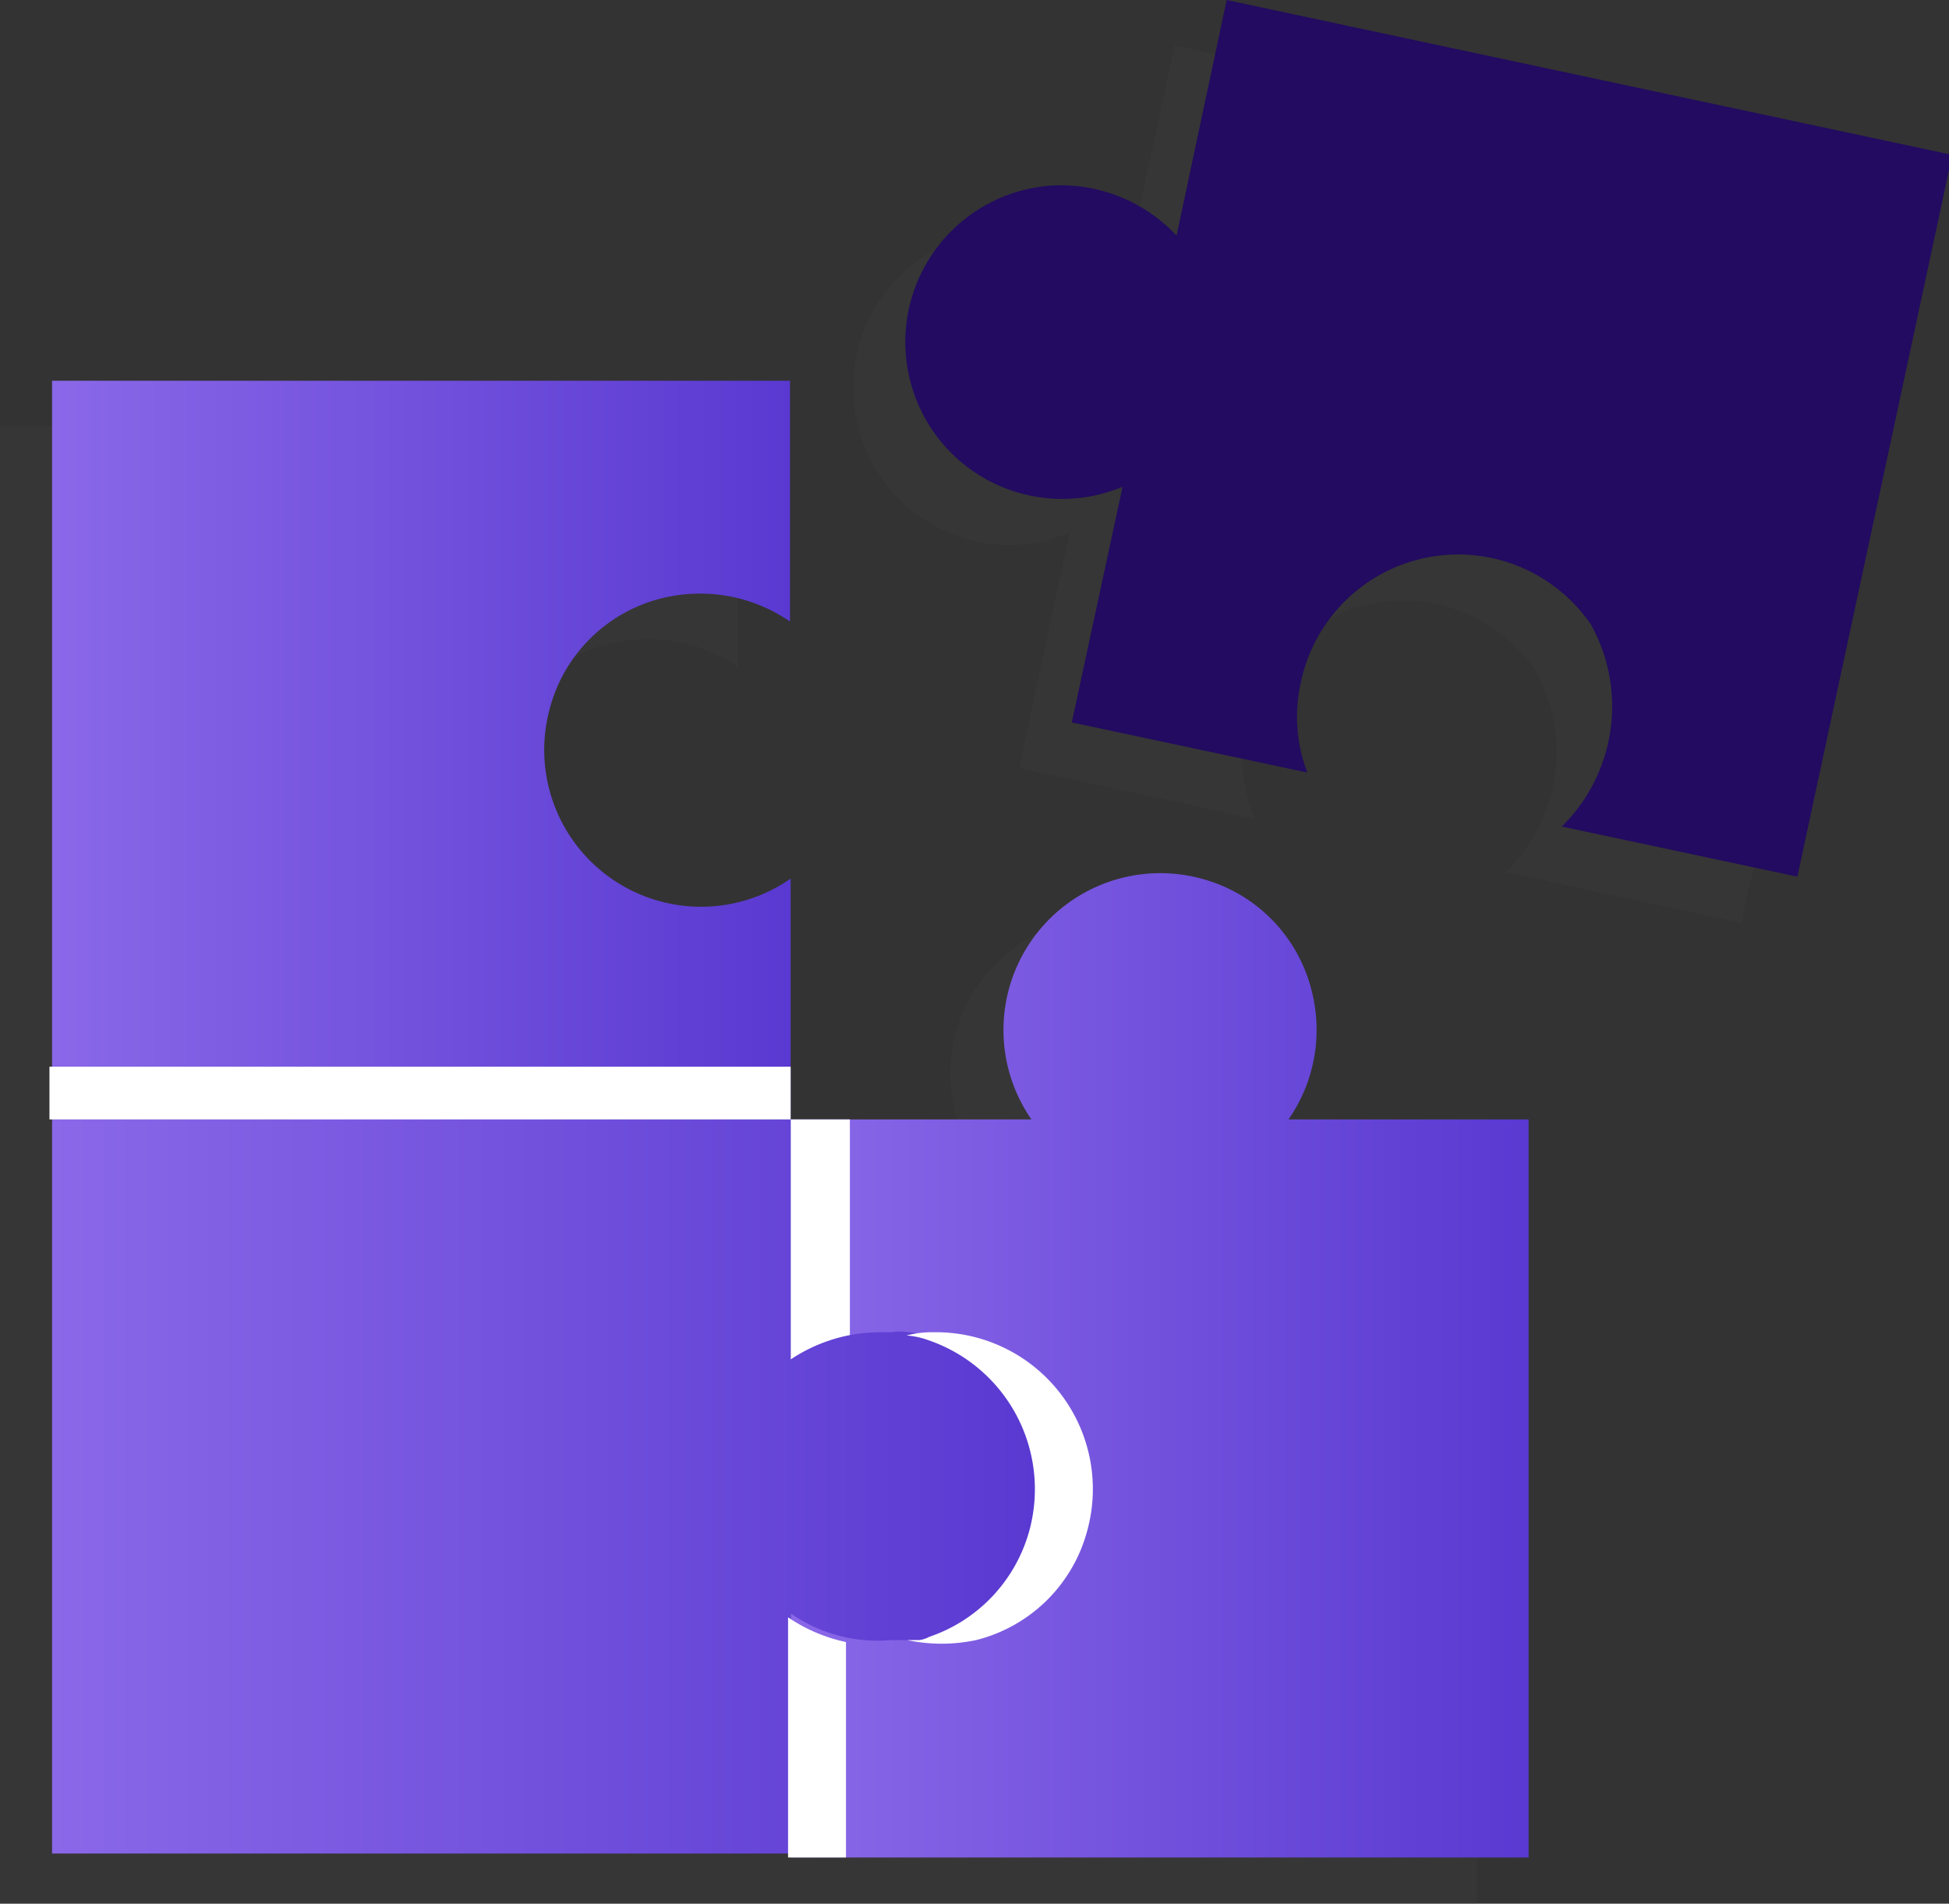 <svg xmlns="http://www.w3.org/2000/svg" xmlns:xlink="http://www.w3.org/1999/xlink" viewBox="0 0 29.95 29.25"><rect x="0" y="0" width="29.95" height="29.25" fill="#333333" stroke="none"/><defs><style>.cls-1{opacity:0.22;}.cls-2{fill:#424242;}.cls-3{fill:url(#linear-gradient);}.cls-4{fill:url(#linear-gradient-2);}.cls-5{fill:#220b60;}.cls-6{fill:#fff;}.cls-7{fill:url(#linear-gradient-3);}</style><linearGradient id="linear-gradient" x1="12.15" y1="20.98" x2="23.49" y2="20.98" gradientUnits="userSpaceOnUse"><stop offset="0" stop-color="#8a68e8"/><stop offset="1" stop-color="#5939d1"/></linearGradient><linearGradient id="linear-gradient-2" x1="0.8" y1="13.41" x2="12.15" y2="13.41" xlink:href="#linear-gradient"/><linearGradient id="linear-gradient-3" x1="0.8" y1="22.87" x2="15.93" y2="22.87" xlink:href="#linear-gradient"/></defs><g id="Layer_2" data-name="Layer 2"><g id="Layer_1-2" data-name="Layer 1"><g class="cls-1"><path class="cls-2" d="M11.35,29.25H22.69V17.9H19a2.39,2.39,0,0,0,.35-2,2.36,2.36,0,0,0-1.69-1.71,2.4,2.4,0,0,0-2.61,3.7h-3.7"/><path class="cls-2" d="M0,17.9V29.25H11.35v-3.7a2.41,2.41,0,1,0,0-3.95V17.9"/><path class="cls-2" d="M9.34,9.9a2.44,2.44,0,0,1,2,.35V6.55H0V17.9H3.7a2.42,2.42,0,0,0-.35,2A2.35,2.35,0,0,0,5,21.6a2.41,2.41,0,0,0,2.61-3.7h3.7V14.2a2.43,2.43,0,0,1-1.38.43,2.4,2.4,0,0,1-2.32-3A2.37,2.37,0,0,1,9.34,9.9Z"/><path class="cls-2" d="M29.15,3.08,18.05.7l-.78,3.62a2.43,2.43,0,0,0-1.89-.76,2.36,2.36,0,0,0-2,1.29A2.42,2.42,0,0,0,15,8.32a2.35,2.35,0,0,0,1.44-.14l-.78,3.62,3.62.78a2.42,2.42,0,0,1-.13-1.44,2.47,2.47,0,0,1,4.45-.83,2.58,2.58,0,0,1-.46,3.09l3.62.78Z"/></g><path class="cls-3" d="M12.15,28.54H23.49V17.2H19.8a2.41,2.41,0,0,0,.35-2,2.37,2.37,0,0,0-1.69-1.7,2.41,2.41,0,0,0-2.61,3.7h-3.7"/><path class="cls-4" d="M10.14,9.2a2.44,2.44,0,0,1,2,.35V5.85H.8V17.2H4.5a2.41,2.41,0,0,0-.35,2,2.37,2.37,0,0,0,1.69,1.7,2.41,2.41,0,0,0,2.61-3.7h3.7V13.5a2.41,2.41,0,0,1-3.7-2.62A2.37,2.37,0,0,1,10.14,9.2Z"/><path class="cls-5" d="M30,2.38,18.85,0l-.77,3.62a2.44,2.44,0,0,0-1.9-.77,2.41,2.41,0,1,0,1.07,4.63l-.78,3.62,3.62.77A2.39,2.39,0,0,1,20,10.44a2.47,2.47,0,0,1,4.45-.84A2.59,2.59,0,0,1,24,12.7l3.62.77Z"/><path class="cls-6" d="M13.06,17.2v3.32a2.53,2.53,0,0,0-.91.37V17.2Z"/><path class="cls-7" d="M15.85,23.51a2.39,2.39,0,0,1-1.54,1.64.44.44,0,0,1-.15.05l-.19,0-.28,0a2.33,2.33,0,0,1-1.54-.41v3.69H.8V17.2H12.15v3.69a2.46,2.46,0,0,1,1.37-.42h.17a.88.88,0,0,1,.27,0,1.21,1.21,0,0,1,.33.07A2.42,2.42,0,0,1,15.85,23.51Z"/><path class="cls-6" d="M16.71,23.51A2.36,2.36,0,0,1,15,25.2a2.55,2.55,0,0,1-1.06,0l.19,0a.44.44,0,0,0,.15-.05,2.39,2.39,0,0,0,1.54-1.64,2.42,2.42,0,0,0-1.56-2.92,1.21,1.21,0,0,0-.33-.07,1.54,1.54,0,0,1,.43-.05A2.41,2.41,0,0,1,16.71,23.51Z"/><path class="cls-6" d="M13,25.23v3.31h-.89V24.85A2.5,2.5,0,0,0,13,25.23Z"/><rect class="cls-6" x="0.76" y="16.39" width="11.39" height="0.81"/></g></g></svg>